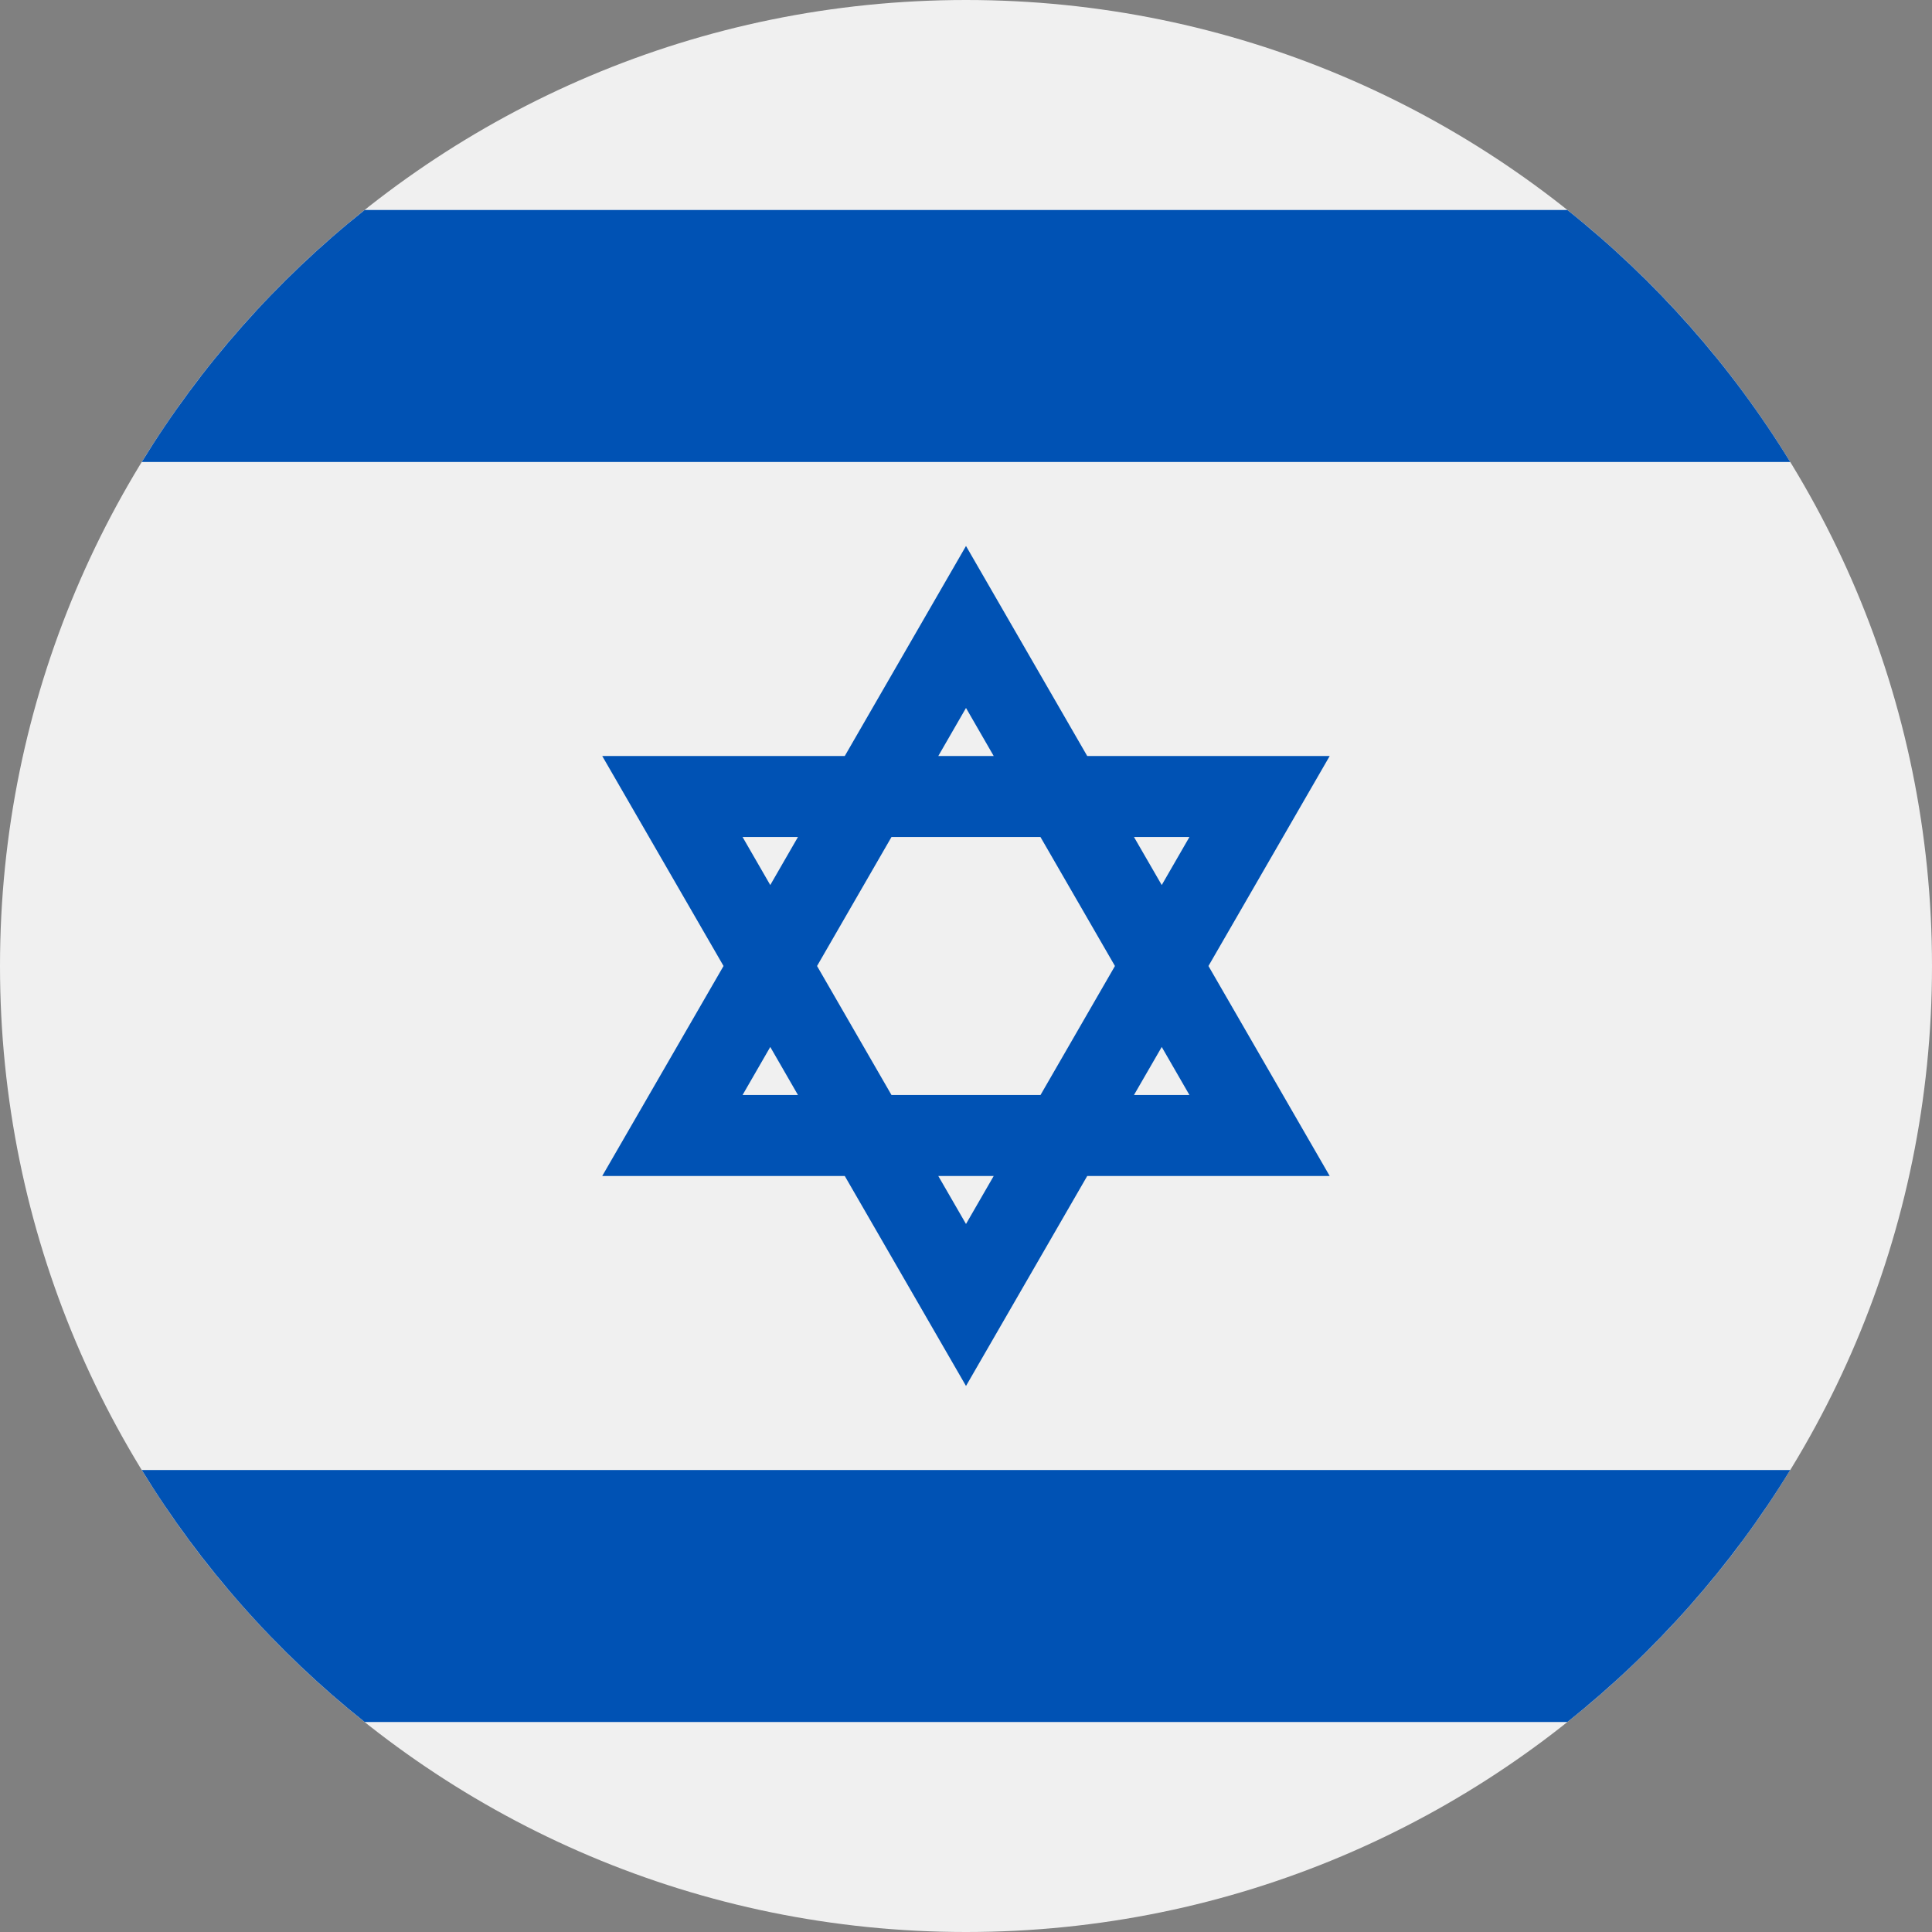<svg width="32" height="32" viewBox="0 0 32 32" fill="none" xmlns="http://www.w3.org/2000/svg">
<rect x="0" y="0" width="32" height="32" fill="#808080" stroke="none"/>
<g clip-path="url(#clip0_540_36299)">
<path d="M16 32C24.837 32 32 24.837 32 16C32 7.163 24.837 0 16 0C7.163 0 0 7.163 0 16C0 24.837 7.163 32 16 32Z" fill="#F0F0F0"/>
<path d="M22.024 12.522H18.008L16 9.043L13.992 12.522H9.975L11.984 16L9.975 19.478H13.992L16 22.956L18.008 19.478H22.024L20.016 16L22.024 12.522ZM18.467 16L17.234 18.137H14.766L13.533 16L14.766 13.863H17.233L18.467 16ZM16 11.726L16.459 12.522H15.541L16 11.726ZM12.299 13.863H13.217L12.758 14.659L12.299 13.863ZM12.299 18.137L12.758 17.341L13.217 18.137H12.299ZM16 20.273L15.541 19.478H16.459L16 20.273ZM19.701 18.137H18.782L19.242 17.341L19.701 18.137ZM18.782 13.863H19.701L19.242 14.659L18.782 13.863Z" fill="#0052B4"/>
<path d="M25.96 3.478H6.04C4.58 4.641 3.328 6.054 2.348 7.652H29.652C28.672 6.054 27.42 4.641 25.96 3.478Z" fill="#0052B4"/>
<path d="M6.04 28.522H25.96C27.42 27.359 28.672 25.946 29.652 24.348H2.348C3.328 25.946 4.58 27.359 6.04 28.522Z" fill="#0052B4"/>
</g>
<defs>
<clipPath id="clip0_540_36299">
<rect width="32" height="32" fill="white"/>
</clipPath>
</defs>
</svg>
